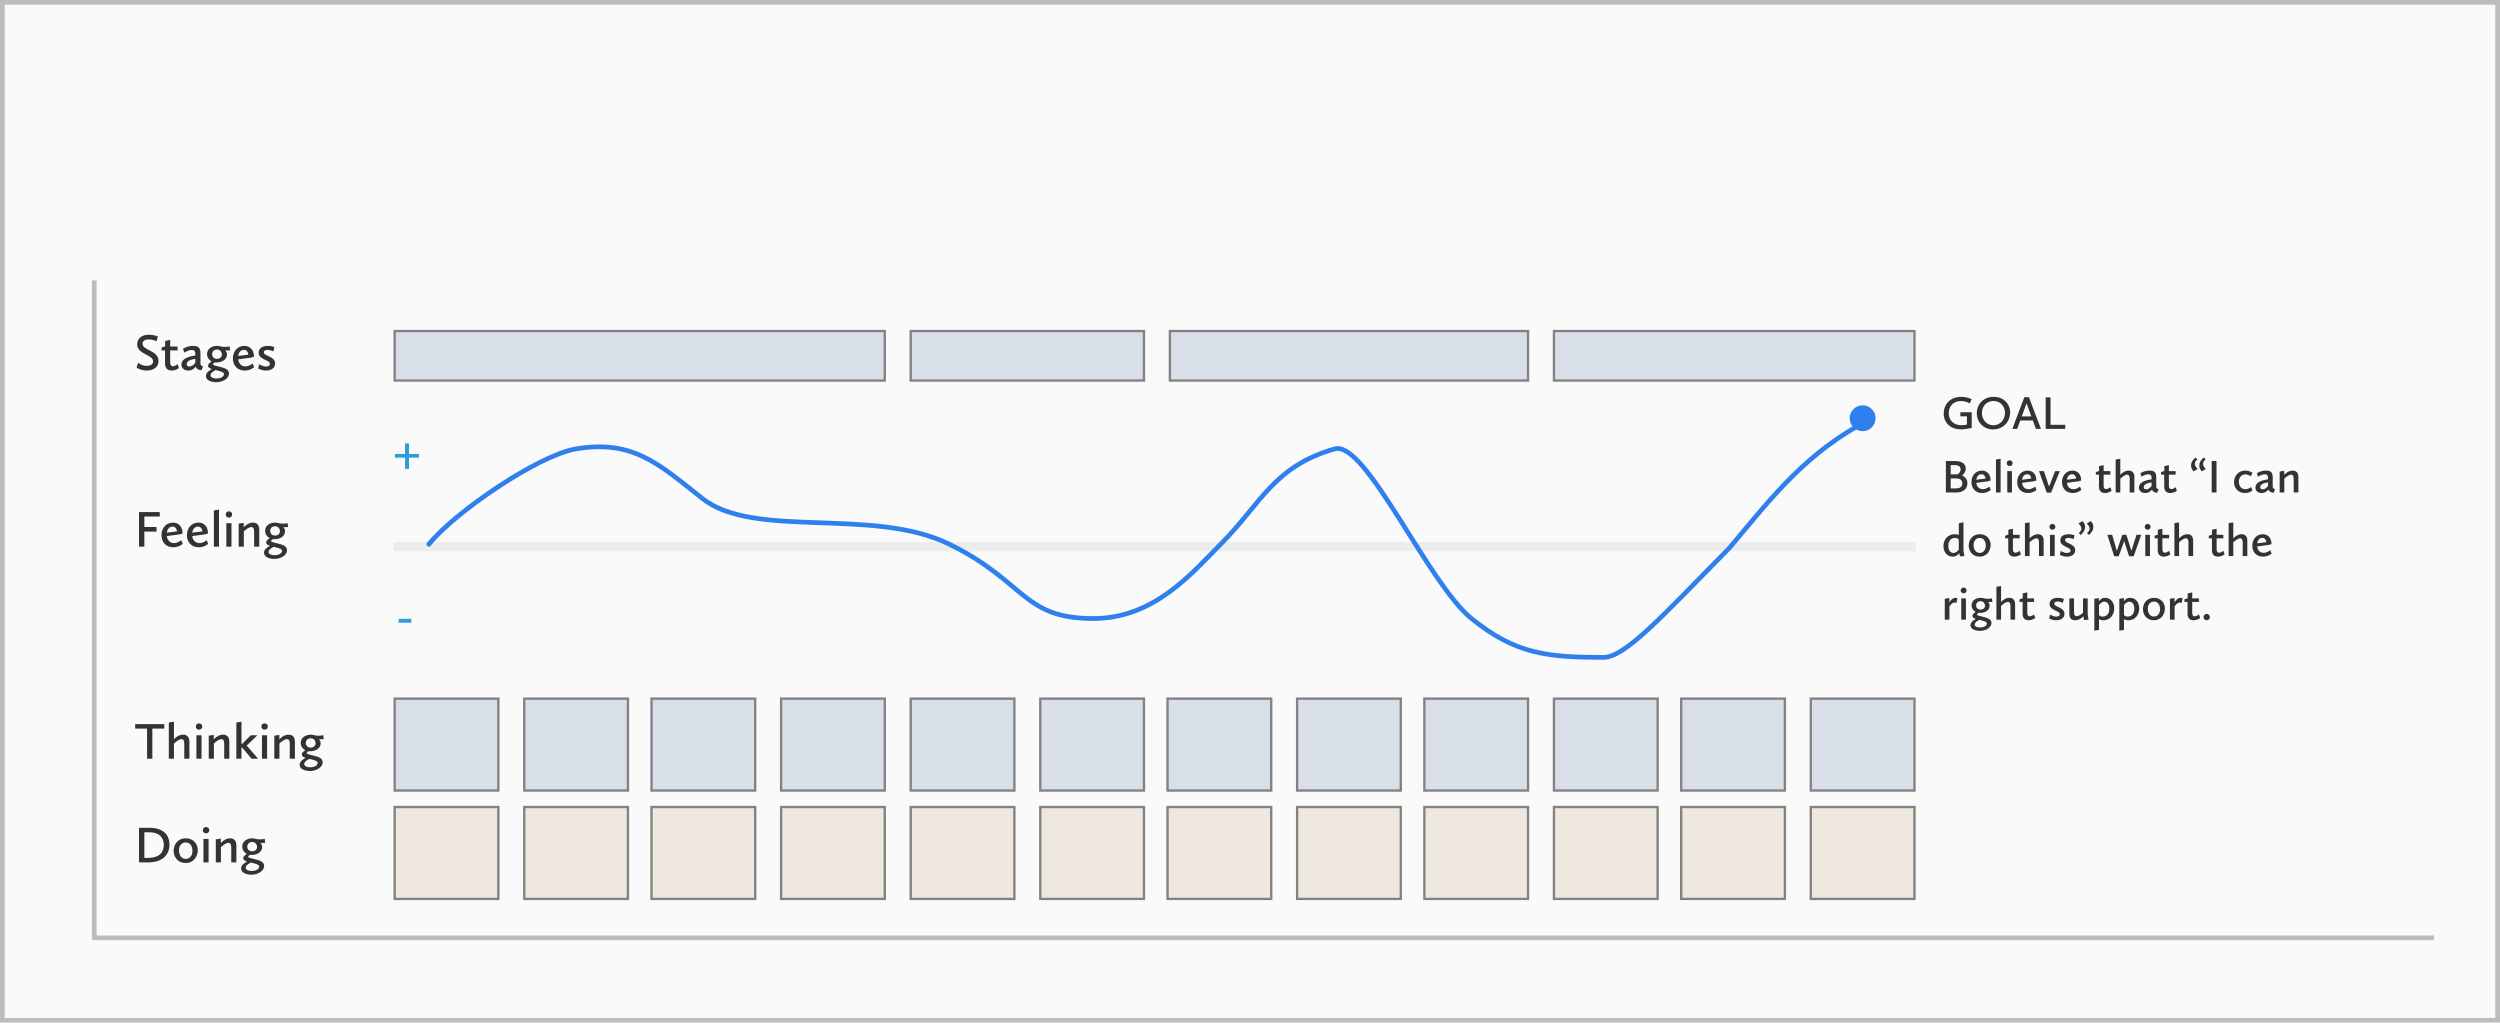 <svg width="1061" height="434" viewBox="0 0 1061 434" fill="none" xmlns="http://www.w3.org/2000/svg">
<rect x="1" y="1" width="1059" height="432" fill="#FAFAFA" stroke="#BDBDBD" stroke-width="2"/>
<path d="M167 232C419.279 232 560.721 232 813 232" stroke="#ECECEC" stroke-width="4"/>
<path d="M40 119V398C427.791 398 645.209 398 1033 398" stroke="#BDBDBD" stroke-width="2"/>
<path d="M62.412 322H64.656V309.218H69.738V307.326H57.374V309.218H62.412V322ZM71.645 322H73.823V315.598C74.484 314.938 75.913 313.684 77.013 313.684C77.761 313.684 78.201 314.212 78.201 315.62V322H80.379V314.828C80.379 312.694 79.302 311.792 77.718 311.792C75.891 311.792 74.484 313.024 73.823 313.728V306.27L71.645 306.622V322ZM84.454 309.68C85.246 309.68 85.841 309.108 85.841 308.338C85.841 307.568 85.246 306.996 84.454 306.996C83.684 306.996 83.091 307.568 83.091 308.338C83.091 309.108 83.684 309.68 84.454 309.68ZM83.355 322H85.532V312.056H83.355V322ZM88.596 322H90.774V315.554C91.456 314.894 92.864 313.684 93.964 313.684C94.712 313.684 95.152 314.212 95.152 315.62V322H97.33V314.828C97.33 312.694 96.252 311.792 94.69 311.792C92.864 311.792 91.434 313.002 90.73 313.772V311.88L88.596 312.232V322ZM100.306 322H102.484V317.292H102.792L106.752 322H109.546L104.706 316.412L109.238 312.056H106.4L102.792 315.686H102.484V306.27L100.306 306.622V322ZM112.277 309.68C113.069 309.68 113.663 309.108 113.663 308.338C113.663 307.568 113.069 306.996 112.277 306.996C111.507 306.996 110.913 307.568 110.913 308.338C110.913 309.108 111.507 309.68 112.277 309.68ZM111.177 322H113.355V312.056H111.177V322ZM116.418 322H118.596V315.554C119.278 314.894 120.686 313.684 121.786 313.684C122.534 313.684 122.974 314.212 122.974 315.62V322H125.152V314.828C125.152 312.694 124.074 311.792 122.512 311.792C120.686 311.792 119.256 313.002 118.552 313.772V311.88L116.418 312.232V322ZM128.062 320.24C128.062 320.922 128.7 321.318 129.69 321.648C128.634 322.198 127.16 323.144 127.16 324.596C127.16 326.334 129.316 327.214 131.516 327.214C134.508 327.214 136.95 325.52 136.95 323.518C136.95 321.692 134.948 321.142 133.188 320.702C131.12 320.196 130.152 319.998 130.152 319.602C130.152 319.36 130.504 319.096 130.966 318.788C131.186 318.832 131.428 318.832 131.692 318.832C133.826 318.832 136.092 317.666 136.092 315.488C136.092 314.608 135.674 314.014 135.366 313.662C135.63 313.706 135.938 313.728 136.18 313.728H137.368L137.214 311.99C137.214 311.99 136.554 312.21 135.894 312.21H134.75C133.65 312.21 133.078 311.792 131.868 311.792C129.646 311.792 127.644 313.046 127.644 315.268C127.644 316.61 128.37 317.776 129.624 318.392C128.81 318.854 128.062 319.514 128.062 320.24ZM131.934 322.22C133.782 322.704 134.816 322.99 134.816 323.848C134.816 324.838 133.408 325.63 131.648 325.63C130.394 325.63 129.118 325.234 129.118 324.244C129.118 323.254 130.328 322.594 131.274 322.066C131.494 322.11 131.714 322.154 131.934 322.22ZM131.846 317.292C130.438 317.292 129.778 316.28 129.778 315.334C129.778 314.3 130.526 313.332 131.846 313.332C133.254 313.332 133.936 314.476 133.936 315.444C133.936 316.566 133.056 317.292 131.846 317.292Z" fill="#333333"/>
<path d="M59.002 232H61.268V225.62H66.438V223.662H61.268V219.218H67.802V217.326H59.002V232ZM68.536 227.182C68.536 229.844 70.23 232.264 73.552 232.264C76.038 232.264 77.556 230.834 77.556 230.834L76.94 229.25C76.94 229.25 75.554 230.482 73.882 230.482C72.144 230.482 71.044 229.316 70.802 227.512L76.236 226.786L77.49 226.434C77.49 223.42 75.774 221.792 73.398 221.792C70.494 221.792 68.536 224.146 68.536 227.182ZM73.244 223.486C74.982 223.486 75.114 225.51 75.114 225.51L70.802 226.06C71 224.608 71.836 223.486 73.244 223.486ZM79.321 227.182C79.321 229.844 81.015 232.264 84.337 232.264C86.823 232.264 88.341 230.834 88.341 230.834L87.725 229.25C87.725 229.25 86.339 230.482 84.667 230.482C82.929 230.482 81.829 229.316 81.587 227.512L87.021 226.786L88.275 226.434C88.275 223.42 86.559 221.792 84.183 221.792C81.279 221.792 79.321 224.146 79.321 227.182ZM84.029 223.486C85.767 223.486 85.899 225.51 85.899 225.51L81.587 226.06C81.785 224.608 82.621 223.486 84.029 223.486ZM90.767 232H92.945V216.27L90.767 216.622V232ZM97.152 219.68C97.944 219.68 98.538 219.108 98.538 218.338C98.538 217.568 97.944 216.996 97.152 216.996C96.382 216.996 95.788 217.568 95.788 218.338C95.788 219.108 96.382 219.68 97.152 219.68ZM96.052 232H98.23V222.056H96.052V232ZM101.293 232H103.471V225.554C104.153 224.894 105.561 223.684 106.661 223.684C107.409 223.684 107.849 224.212 107.849 225.62V232H110.027V224.828C110.027 222.694 108.949 221.792 107.387 221.792C105.561 221.792 104.131 223.002 103.427 223.772V221.88L101.293 222.232V232ZM112.937 230.24C112.937 230.922 113.575 231.318 114.565 231.648C113.509 232.198 112.035 233.144 112.035 234.596C112.035 236.334 114.191 237.214 116.391 237.214C119.383 237.214 121.825 235.52 121.825 233.518C121.825 231.692 119.823 231.142 118.063 230.702C115.995 230.196 115.027 229.998 115.027 229.602C115.027 229.36 115.379 229.096 115.841 228.788C116.061 228.832 116.303 228.832 116.567 228.832C118.701 228.832 120.967 227.666 120.967 225.488C120.967 224.608 120.549 224.014 120.241 223.662C120.505 223.706 120.813 223.728 121.055 223.728H122.243L122.089 221.99C122.089 221.99 121.429 222.21 120.769 222.21H119.625C118.525 222.21 117.953 221.792 116.743 221.792C114.521 221.792 112.519 223.046 112.519 225.268C112.519 226.61 113.245 227.776 114.499 228.392C113.685 228.854 112.937 229.514 112.937 230.24ZM116.809 232.22C118.657 232.704 119.691 232.99 119.691 233.848C119.691 234.838 118.283 235.63 116.523 235.63C115.269 235.63 113.993 235.234 113.993 234.244C113.993 233.254 115.203 232.594 116.149 232.066C116.369 232.11 116.589 232.154 116.809 232.22ZM116.721 227.292C115.313 227.292 114.653 226.28 114.653 225.334C114.653 224.3 115.401 223.332 116.721 223.332C118.129 223.332 118.811 224.476 118.811 225.444C118.811 226.566 117.931 227.292 116.721 227.292Z" fill="#333333"/>
<path d="M167.616 194.226H171.906V199H173.578V194.226H177.802V192.642H173.578V188.176H171.906V192.642H167.616V194.226Z" fill="#2D9CDB"/>
<path d="M169.188 264.292H174.556V262.62H169.188V264.292Z" fill="#2D9CDB"/>
<path d="M182 231.001C193 217.335 228.478 193.171 244.5 190.501C268.5 186.501 279.5 196.784 298 211.5C320 229 370.5 215.003 403 231.001C435.5 247 433.896 262.5 464 262.5C490 262.5 506 243.001 518 231.001C535 214.003 540.5 197.854 566.5 190.501C579.57 186.804 606 247.501 624.5 262.5C643 277.499 656.5 279 680.5 279C689.7 279 705.5 261.502 734 232.5C752.5 210.5 766.5 192 793.5 178" stroke="#2F80ED" stroke-width="2" stroke-linecap="round"/>
<circle cx="790.5" cy="177.5" r="5.5" fill="#2F80ED"/>
<path d="M57.968 156.032C57.968 156.032 59.728 157.264 62.324 157.264C65.03 157.264 67.274 155.834 67.274 153.216C67.274 148.574 60.498 148.882 60.498 145.824C60.498 144.658 61.642 144.042 63.094 144.042C64.832 144.042 66.504 144.79 66.504 144.79L66.966 142.722C66.966 142.722 65.096 142.062 63.116 142.062C59.992 142.062 58.21 143.866 58.21 146.066C58.21 150.51 64.986 150.378 64.986 153.392C64.986 154.624 63.754 155.284 62.346 155.284C60.234 155.284 58.606 153.964 58.606 153.964L57.968 156.032ZM70.046 154.294C70.046 156.34 71.168 157.264 72.885 157.264C74.644 157.264 75.942 156.208 75.942 156.208L75.392 154.558C75.129 154.712 74.204 155.438 73.368 155.438C72.642 155.438 72.225 154.954 72.225 153.744V148.706H75.371V147.056H72.225V144.24L70.091 144.702V146.968L68.573 147.518V148.706H70.046V154.294ZM76.997 154.712C76.997 156.186 78.119 157.264 79.857 157.264C81.793 157.264 82.805 156.032 83.069 155.614C83.355 156.406 83.993 157.044 85.511 157.154L86.171 155.438C86.171 155.438 85.071 155.416 85.071 154.184V149.982C85.071 147.76 84.323 146.792 81.969 146.792C79.351 146.792 77.657 148.046 77.657 148.046L78.229 149.674C78.229 149.674 79.747 148.53 81.375 148.53C82.981 148.53 82.893 149.63 82.893 150.884C79.175 151.368 76.997 152.622 76.997 154.712ZM80.407 155.548C79.769 155.548 79.241 155.262 79.241 154.558C79.241 153.392 80.363 152.666 82.893 152.292V154.008C82.233 154.778 81.419 155.548 80.407 155.548ZM88.294 155.24C88.294 155.922 88.932 156.318 89.922 156.648C88.866 157.198 87.392 158.144 87.392 159.596C87.392 161.334 89.548 162.214 91.748 162.214C94.74 162.214 97.182 160.52 97.182 158.518C97.182 156.692 95.18 156.142 93.42 155.702C91.352 155.196 90.384 154.998 90.384 154.602C90.384 154.36 90.736 154.096 91.198 153.788C91.418 153.832 91.66 153.832 91.924 153.832C94.058 153.832 96.324 152.666 96.324 150.488C96.324 149.608 95.906 149.014 95.598 148.662C95.862 148.706 96.17 148.728 96.412 148.728H97.6L97.446 146.99C97.446 146.99 96.786 147.21 96.126 147.21H94.982C93.882 147.21 93.31 146.792 92.1 146.792C89.878 146.792 87.876 148.046 87.876 150.268C87.876 151.61 88.602 152.776 89.856 153.392C89.042 153.854 88.294 154.514 88.294 155.24ZM92.166 157.22C94.014 157.704 95.048 157.99 95.048 158.848C95.048 159.838 93.64 160.63 91.88 160.63C90.626 160.63 89.35 160.234 89.35 159.244C89.35 158.254 90.56 157.594 91.506 157.066C91.726 157.11 91.946 157.154 92.166 157.22ZM92.078 152.292C90.67 152.292 90.01 151.28 90.01 150.334C90.01 149.3 90.758 148.332 92.078 148.332C93.486 148.332 94.168 149.476 94.168 150.444C94.168 151.566 93.288 152.292 92.078 152.292ZM98.829 152.182C98.829 154.844 100.523 157.264 103.845 157.264C106.331 157.264 107.849 155.834 107.849 155.834L107.233 154.25C107.233 154.25 105.847 155.482 104.175 155.482C102.437 155.482 101.337 154.316 101.095 152.512L106.529 151.786L107.783 151.434C107.783 148.42 106.067 146.792 103.691 146.792C100.787 146.792 98.829 149.146 98.829 152.182ZM103.537 148.486C105.275 148.486 105.407 150.51 105.407 150.51L101.095 151.06C101.293 149.608 102.129 148.486 103.537 148.486ZM109.57 156.384C109.57 156.384 110.802 157.264 112.87 157.264C115.312 157.264 116.742 156.054 116.742 154.25C116.742 151.082 111.968 151.236 111.968 149.498C111.968 148.926 112.452 148.508 113.552 148.508C114.828 148.508 115.972 149.124 115.972 149.124L116.478 147.342C116.478 147.342 115.378 146.792 113.64 146.792C110.89 146.792 109.79 148.134 109.79 149.674C109.79 152.798 114.564 152.666 114.564 154.448C114.564 155.086 114.014 155.548 112.848 155.548C111.242 155.548 110.032 154.536 110.032 154.536L109.57 156.384Z" fill="#333333"/>
<path d="M59.002 366H62.962C68.242 366 71.916 363.36 71.916 358.432C71.916 353.218 67.78 351.326 63.798 351.326H59.002V366ZM61.268 364.108V353.218H63.49C67.472 353.218 69.518 355.352 69.518 358.608C69.518 361.666 67.692 364.108 62.742 364.108H61.268ZM73.692 361.072C73.692 363.712 75.474 366.264 78.774 366.264C82.36 366.264 83.944 363.25 83.944 360.83C83.944 358.278 82.162 355.792 78.862 355.792C75.298 355.792 73.692 358.586 73.692 361.072ZM75.958 360.874C75.958 358.894 77.124 357.53 78.818 357.53C80.842 357.53 81.678 359.356 81.678 361.116C81.678 363.118 80.512 364.526 78.84 364.526C76.86 364.526 75.958 362.722 75.958 360.874ZM87.441 353.68C88.233 353.68 88.827 353.108 88.827 352.338C88.827 351.568 88.233 350.996 87.441 350.996C86.671 350.996 86.077 351.568 86.077 352.338C86.077 353.108 86.671 353.68 87.441 353.68ZM86.341 366H88.519V356.056H86.341V366ZM91.582 366H93.76V359.554C94.442 358.894 95.85 357.684 96.95 357.684C97.698 357.684 98.138 358.212 98.138 359.62V366H100.316V358.828C100.316 356.694 99.238 355.792 97.676 355.792C95.85 355.792 94.42 357.002 93.716 357.772V355.88L91.582 356.232V366ZM103.226 364.24C103.226 364.922 103.864 365.318 104.854 365.648C103.798 366.198 102.324 367.144 102.324 368.596C102.324 370.334 104.48 371.214 106.68 371.214C109.672 371.214 112.114 369.52 112.114 367.518C112.114 365.692 110.112 365.142 108.352 364.702C106.284 364.196 105.316 363.998 105.316 363.602C105.316 363.36 105.668 363.096 106.13 362.788C106.35 362.832 106.592 362.832 106.856 362.832C108.99 362.832 111.256 361.666 111.256 359.488C111.256 358.608 110.838 358.014 110.53 357.662C110.794 357.706 111.102 357.728 111.344 357.728H112.532L112.378 355.99C112.378 355.99 111.718 356.21 111.058 356.21H109.914C108.814 356.21 108.242 355.792 107.032 355.792C104.81 355.792 102.808 357.046 102.808 359.268C102.808 360.61 103.534 361.776 104.788 362.392C103.974 362.854 103.226 363.514 103.226 364.24ZM107.098 366.22C108.946 366.704 109.98 366.99 109.98 367.848C109.98 368.838 108.572 369.63 106.812 369.63C105.558 369.63 104.282 369.234 104.282 368.244C104.282 367.254 105.492 366.594 106.438 366.066C106.658 366.11 106.878 366.154 107.098 366.22ZM107.01 361.292C105.602 361.292 104.942 360.28 104.942 359.334C104.942 358.3 105.69 357.332 107.01 357.332C108.418 357.332 109.1 358.476 109.1 359.444C109.1 360.566 108.22 361.292 107.01 361.292Z" fill="#333333"/>
<rect x="167.5" y="342.5" width="44" height="39" fill="#EFE8DF" stroke="#828282"/>
<rect x="604.5" y="342.5" width="44" height="39" fill="#EFE8DF" stroke="#828282"/>
<rect x="386.5" y="342.5" width="44" height="39" fill="#EFE8DF" stroke="#828282"/>
<rect x="222.5" y="342.5" width="44" height="39" fill="#EFE8DF" stroke="#828282"/>
<rect x="659.5" y="342.5" width="44" height="39" fill="#EFE8DF" stroke="#828282"/>
<rect x="441.5" y="342.5" width="44" height="39" fill="#EFE8DF" stroke="#828282"/>
<rect x="331.5" y="342.5" width="44" height="39" fill="#EFE8DF" stroke="#828282"/>
<rect x="768.5" y="342.5" width="44" height="39" fill="#EFE8DF" stroke="#828282"/>
<rect x="550.5" y="342.5" width="44" height="39" fill="#EFE8DF" stroke="#828282"/>
<rect x="276.5" y="342.5" width="44" height="39" fill="#EFE8DF" stroke="#828282"/>
<rect x="713.5" y="342.5" width="44" height="39" fill="#EFE8DF" stroke="#828282"/>
<rect x="495.5" y="342.5" width="44" height="39" fill="#EFE8DF" stroke="#828282"/>
<rect x="167.5" y="296.5" width="44" height="39" fill="#D9DFE9" stroke="#828282"/>
<rect x="604.5" y="296.5" width="44" height="39" fill="#D9DFE9" stroke="#828282"/>
<rect x="386.5" y="296.5" width="44" height="39" fill="#D9DFE9" stroke="#828282"/>
<rect x="222.5" y="296.5" width="44" height="39" fill="#D9DFE9" stroke="#828282"/>
<rect x="659.5" y="296.5" width="44" height="39" fill="#D9DFE9" stroke="#828282"/>
<rect x="441.5" y="296.5" width="44" height="39" fill="#D9DFE9" stroke="#828282"/>
<rect x="331.5" y="296.5" width="44" height="39" fill="#D9DFE9" stroke="#828282"/>
<rect x="768.5" y="296.5" width="44" height="39" fill="#D9DFE9" stroke="#828282"/>
<rect x="550.5" y="296.5" width="44" height="39" fill="#D9DFE9" stroke="#828282"/>
<rect x="276.5" y="296.5" width="44" height="39" fill="#D9DFE9" stroke="#828282"/>
<rect x="713.5" y="296.5" width="44" height="39" fill="#D9DFE9" stroke="#828282"/>
<rect x="495.5" y="296.5" width="44" height="39" fill="#D9DFE9" stroke="#828282"/>
<rect x="167.5" y="140.5" width="208" height="21" fill="#D9DFE9" stroke="#828282"/>
<rect x="386.5" y="140.5" width="99" height="21" fill="#D9DFE9" stroke="#828282"/>
<rect x="496.5" y="140.5" width="152" height="21" fill="#D9DFE9" stroke="#828282"/>
<rect x="659.5" y="140.5" width="153" height="21" fill="#D9DFE9" stroke="#828282"/>
<path d="M824.9 175.54C824.9 179.68 828.14 182.24 832.18 182.24C834.16 182.24 836.8 181.62 836.8 181.62V174.96H831.98V176.68H834.76V180.18C834.76 180.18 833.58 180.46 832.42 180.46C829.22 180.46 827.04 178.4 827.04 175.38C827.04 172.68 828.78 170.2 832.18 170.2C834.36 170.2 835.96 171.2 835.96 171.2L836.76 169.42C836.76 169.42 834.98 168.42 832.28 168.42C827.56 168.42 824.9 171.78 824.9 175.54ZM838.943 175.36C838.943 179.04 841.683 182.24 845.903 182.24C850.263 182.24 853.103 178.82 853.103 175.08C853.103 171.4 850.383 168.42 846.083 168.42C841.503 168.42 838.943 171.84 838.943 175.36ZM841.123 175.26C841.123 172.7 842.863 170.18 846.023 170.18C849.183 170.18 850.923 172.66 850.923 175.24C850.923 177.84 849.103 180.48 845.963 180.48C842.803 180.48 841.123 177.74 841.123 175.26ZM854.044 182H856.104L857.404 178.44H862.724L864.044 182H866.164L861.084 168.56H859.124L854.044 182ZM860.064 171.2L862.104 176.72H858.044L860.064 171.2ZM868.183 182H876.483V180.28H870.243V168.66H868.183V182ZM825.82 209H830.42C833.1 209 834.98 207.48 834.98 205.12C834.98 203 833.44 202.12 832.66 201.8C833.36 201.26 834.26 200.28 834.26 198.86C834.26 197.32 833.18 195.66 829.74 195.66H825.82V209ZM827.88 207.28V203.02H830.12C831.98 203.02 832.8 203.92 832.8 205.16C832.8 206.42 831.98 207.28 830.12 207.28H827.88ZM827.88 197.38H829.44C831.52 197.38 832.08 198.2 832.08 199.2C832.08 200.64 830.8 201.32 830.8 201.32H827.88V197.38ZM836.675 204.62C836.675 207.04 838.215 209.24 841.235 209.24C843.495 209.24 844.875 207.94 844.875 207.94L844.315 206.5C844.315 206.5 843.055 207.62 841.535 207.62C839.955 207.62 838.955 206.56 838.735 204.92L843.675 204.26L844.815 203.94C844.815 201.2 843.255 199.72 841.095 199.72C838.455 199.72 836.675 201.86 836.675 204.62ZM840.955 201.26C842.535 201.26 842.655 203.1 842.655 203.1L838.735 203.6C838.915 202.28 839.675 201.26 840.955 201.26ZM847.08 209H849.06V194.7L847.08 195.02V209ZM852.884 197.8C853.604 197.8 854.144 197.28 854.144 196.58C854.144 195.88 853.604 195.36 852.884 195.36C852.184 195.36 851.644 195.88 851.644 196.58C851.644 197.28 852.184 197.8 852.884 197.8ZM851.884 209H853.864V199.96H851.884V209ZM856.089 204.62C856.089 207.04 857.629 209.24 860.649 209.24C862.909 209.24 864.289 207.94 864.289 207.94L863.729 206.5C863.729 206.5 862.469 207.62 860.949 207.62C859.369 207.62 858.369 206.56 858.149 204.92L863.089 204.26L864.229 203.94C864.229 201.2 862.669 199.72 860.509 199.72C857.869 199.72 856.089 201.86 856.089 204.62ZM860.369 201.26C861.949 201.26 862.069 203.1 862.069 203.1L858.149 203.6C858.329 202.28 859.089 201.26 860.369 201.26ZM868.634 209.08H870.474L874.194 199.96H872.174L869.634 206.52L867.434 199.96H865.354L868.634 209.08ZM875.113 204.62C875.113 207.04 876.653 209.24 879.673 209.24C881.933 209.24 883.313 207.94 883.313 207.94L882.753 206.5C882.753 206.5 881.493 207.62 879.973 207.62C878.393 207.62 877.393 206.56 877.173 204.92L882.113 204.26L883.253 203.94C883.253 201.2 881.693 199.72 879.533 199.72C876.893 199.72 875.113 201.86 875.113 204.62ZM879.393 201.26C880.973 201.26 881.093 203.1 881.093 203.1L877.173 203.6C877.353 202.28 878.113 201.26 879.393 201.26ZM890.802 206.54C890.802 208.4 891.822 209.24 893.382 209.24C894.982 209.24 896.162 208.28 896.162 208.28L895.662 206.78C895.422 206.92 894.582 207.58 893.822 207.58C893.162 207.58 892.782 207.14 892.782 206.04V201.46H895.642V199.96H892.782V197.4L890.842 197.82V199.88L889.462 200.38V201.46H890.802V206.54ZM897.88 209H899.86V203.18C900.46 202.58 901.76 201.44 902.76 201.44C903.44 201.44 903.84 201.92 903.84 203.2V209H905.82V202.48C905.82 200.54 904.84 199.72 903.4 199.72C901.74 199.72 900.46 200.84 899.86 201.48V194.7L897.88 195.02V209ZM907.765 206.92C907.765 208.26 908.785 209.24 910.365 209.24C912.125 209.24 913.045 208.12 913.285 207.74C913.545 208.46 914.125 209.04 915.505 209.14L916.105 207.58C916.105 207.58 915.105 207.56 915.105 206.44V202.62C915.105 200.6 914.425 199.72 912.285 199.72C909.905 199.72 908.365 200.86 908.365 200.86L908.885 202.34C908.885 202.34 910.265 201.3 911.745 201.3C913.205 201.3 913.125 202.3 913.125 203.44C909.745 203.88 907.765 205.02 907.765 206.92ZM910.865 207.68C910.285 207.68 909.805 207.42 909.805 206.78C909.805 205.72 910.825 205.06 913.125 204.72V206.28C912.525 206.98 911.785 207.68 910.865 207.68ZM918.497 206.54C918.497 208.4 919.517 209.24 921.077 209.24C922.677 209.24 923.857 208.28 923.857 208.28L923.357 206.78C923.117 206.92 922.277 207.58 921.517 207.58C920.857 207.58 920.477 207.14 920.477 206.04V201.46H923.337V199.96H920.477V197.4L918.537 197.82V199.88L917.157 200.38V201.46H918.497V206.54ZM934.44 200.04L936.18 199.06C935.24 198.06 934.98 197.5 934.98 196.86C934.98 196.16 935.32 195.54 936.08 194.96L935.32 194.16C934.04 195.14 933.38 196.34 933.38 197.54C933.38 198.4 933.68 199.22 934.44 200.04ZM930.94 200.04L932.68 199.06C931.74 198.06 931.48 197.5 931.48 196.86C931.48 196.16 931.82 195.54 932.58 194.96L931.82 194.16C930.54 195.14 929.88 196.34 929.88 197.54C929.88 198.4 930.18 199.22 930.94 200.04ZM938.633 209H940.693V195.66H938.633V209ZM948.12 204.6C948.12 207.22 949.94 209.24 952.76 209.24C954.92 209.24 955.96 208.08 955.96 208.08L955.32 206.68C955.32 206.68 954.34 207.62 952.9 207.62C951.2 207.62 950.18 206.28 950.18 204.5C950.18 202.66 951.28 201.32 952.92 201.32C954.24 201.32 955.18 202.16 955.18 202.16L955.96 200.68C955.96 200.68 954.86 199.72 952.88 199.72C949.9 199.72 948.12 202.1 948.12 204.6ZM957.199 206.92C957.199 208.26 958.219 209.24 959.799 209.24C961.559 209.24 962.479 208.12 962.719 207.74C962.979 208.46 963.559 209.04 964.939 209.14L965.539 207.58C965.539 207.58 964.539 207.56 964.539 206.44V202.62C964.539 200.6 963.859 199.72 961.719 199.72C959.339 199.72 957.799 200.86 957.799 200.86L958.319 202.34C958.319 202.34 959.699 201.3 961.179 201.3C962.639 201.3 962.559 202.3 962.559 203.44C959.179 203.88 957.199 205.02 957.199 206.92ZM960.299 207.68C959.719 207.68 959.239 207.42 959.239 206.78C959.239 205.72 960.259 205.06 962.559 204.72V206.28C961.959 206.98 961.219 207.68 960.299 207.68ZM967.489 209H969.469V203.14C970.089 202.54 971.369 201.44 972.369 201.44C973.049 201.44 973.449 201.92 973.449 203.2V209H975.429V202.48C975.429 200.54 974.449 199.72 973.029 199.72C971.369 199.72 970.069 200.82 969.429 201.52V199.8L967.489 200.12V209ZM824.8 231.76C824.8 234.24 826.32 236.24 828.68 236.24C830.12 236.24 831.04 235.54 831.52 234.76C831.62 235.4 831.8 236.14 831.8 236.14L833.7 236C833.7 236 833.3 234.32 833.3 233.22V221.7L831.32 222.02V227.02C831.06 226.92 830.46 226.72 829.64 226.72C826.44 226.72 824.8 229.18 824.8 231.76ZM829.02 234.66C827.74 234.66 826.88 233.52 826.88 231.64C826.88 229.48 828.02 228.28 829.74 228.28C830.56 228.28 831.28 228.58 831.32 229.48V233.2C831.04 233.62 830.24 234.66 829.02 234.66ZM835.522 231.52C835.522 233.92 837.142 236.24 840.142 236.24C843.402 236.24 844.842 233.5 844.842 231.3C844.842 228.98 843.222 226.72 840.222 226.72C836.982 226.72 835.522 229.26 835.522 231.52ZM837.582 231.34C837.582 229.54 838.642 228.3 840.182 228.3C842.022 228.3 842.782 229.96 842.782 231.56C842.782 233.38 841.722 234.66 840.202 234.66C838.402 234.66 837.582 233.02 837.582 231.34ZM852.306 233.54C852.306 235.4 853.326 236.24 854.886 236.24C856.486 236.24 857.666 235.28 857.666 235.28L857.166 233.78C856.926 233.92 856.086 234.58 855.326 234.58C854.666 234.58 854.286 234.14 854.286 233.04V228.46H857.146V226.96H854.286V224.4L852.346 224.82V226.88L850.966 227.38V228.46H852.306V233.54ZM859.384 236H861.364V230.18C861.964 229.58 863.264 228.44 864.264 228.44C864.944 228.44 865.344 228.92 865.344 230.2V236H867.324V229.48C867.324 227.54 866.344 226.72 864.904 226.72C863.244 226.72 861.964 227.84 861.364 228.48V221.7L859.384 222.02V236ZM871.029 224.8C871.749 224.8 872.289 224.28 872.289 223.58C872.289 222.88 871.749 222.36 871.029 222.36C870.329 222.36 869.789 222.88 869.789 223.58C869.789 224.28 870.329 224.8 871.029 224.8ZM870.029 236H872.009V226.96H870.029V236ZM874.194 235.44C874.194 235.44 875.314 236.24 877.194 236.24C879.414 236.24 880.714 235.14 880.714 233.5C880.714 230.62 876.374 230.76 876.374 229.18C876.374 228.66 876.814 228.28 877.814 228.28C878.974 228.28 880.014 228.84 880.014 228.84L880.474 227.22C880.474 227.22 879.474 226.72 877.894 226.72C875.394 226.72 874.394 227.94 874.394 229.34C874.394 232.18 878.734 232.06 878.734 233.68C878.734 234.26 878.234 234.68 877.174 234.68C875.714 234.68 874.614 233.76 874.614 233.76L874.194 235.44ZM886.48 227.04C887.76 226.04 888.42 224.86 888.42 223.64C888.42 222.78 888.12 221.96 887.36 221.16L885.62 222.12C886.56 223.12 886.82 223.68 886.82 224.32C886.82 225.02 886.48 225.64 885.72 226.22L886.48 227.04ZM882.98 227.04C884.26 226.04 884.92 224.86 884.92 223.64C884.92 222.78 884.62 221.96 883.86 221.16L882.1 222.12C883.06 223.12 883.32 223.68 883.32 224.32C883.32 225.02 882.98 225.64 882.22 226.22L882.98 227.04ZM897.26 236.08H899.18L901.5 229.64L903.58 236.08H905.52L908.76 226.96H906.74L904.56 233.76L902.44 226.96H900.72L898.38 233.8L896.4 226.96H894.36L897.26 236.08ZM911.459 224.8C912.179 224.8 912.719 224.28 912.719 223.58C912.719 222.88 912.179 222.36 911.459 222.36C910.759 222.36 910.219 222.88 910.219 223.58C910.219 224.28 910.759 224.8 911.459 224.8ZM910.459 236H912.439V226.96H910.459V236ZM915.743 233.54C915.743 235.4 916.763 236.24 918.323 236.24C919.923 236.24 921.103 235.28 921.103 235.28L920.603 233.78C920.363 233.92 919.523 234.58 918.763 234.58C918.103 234.58 917.723 234.14 917.723 233.04V228.46H920.583V226.96H917.723V224.4L915.783 224.82V226.88L914.403 227.38V228.46H915.743V233.54ZM922.822 236H924.802V230.18C925.402 229.58 926.702 228.44 927.702 228.44C928.382 228.44 928.782 228.92 928.782 230.2V236H930.762V229.48C930.762 227.54 929.782 226.72 928.342 226.72C926.682 226.72 925.402 227.84 924.802 228.48V221.7L922.822 222.02V236ZM938.751 233.54C938.751 235.4 939.771 236.24 941.331 236.24C942.931 236.24 944.111 235.28 944.111 235.28L943.611 233.78C943.371 233.92 942.531 234.58 941.771 234.58C941.111 234.58 940.731 234.14 940.731 233.04V228.46H943.591V226.96H940.731V224.4L938.791 224.82V226.88L937.411 227.38V228.46H938.751V233.54ZM945.83 236H947.81V230.18C948.41 229.58 949.71 228.44 950.71 228.44C951.39 228.44 951.79 228.92 951.79 230.2V236H953.77V229.48C953.77 227.54 952.79 226.72 951.35 226.72C949.69 226.72 948.41 227.84 947.81 228.48V221.7L945.83 222.02V236ZM955.874 231.62C955.874 234.04 957.414 236.24 960.434 236.24C962.694 236.24 964.074 234.94 964.074 234.94L963.514 233.5C963.514 233.5 962.254 234.62 960.734 234.62C959.154 234.62 958.154 233.56 957.934 231.92L962.874 231.26L964.014 230.94C964.014 228.2 962.454 226.72 960.294 226.72C957.654 226.72 955.874 228.86 955.874 231.62ZM960.154 228.26C961.734 228.26 961.854 230.1 961.854 230.1L957.934 230.6C958.114 229.28 958.874 228.26 960.154 228.26ZM825.36 263H827.34V257.4C827.72 256.8 828.54 255.72 829.54 255.72C829.94 255.72 830.34 255.88 830.34 255.88L830.74 253.88C830.74 253.88 830.46 253.72 829.96 253.72C828.58 253.72 827.66 255 827.3 255.62V253.8L825.36 254.12V263ZM833.353 251.8C834.073 251.8 834.613 251.28 834.613 250.58C834.613 249.88 834.073 249.36 833.353 249.36C832.653 249.36 832.113 249.88 832.113 250.58C832.113 251.28 832.653 251.8 833.353 251.8ZM832.353 263H834.333V253.96H832.353V263ZM837.098 261.4C837.098 262.02 837.678 262.38 838.578 262.68C837.618 263.18 836.278 264.04 836.278 265.36C836.278 266.94 838.238 267.74 840.238 267.74C842.958 267.74 845.178 266.2 845.178 264.38C845.178 262.72 843.358 262.22 841.758 261.82C839.878 261.36 838.998 261.18 838.998 260.82C838.998 260.6 839.318 260.36 839.738 260.08C839.938 260.12 840.158 260.12 840.398 260.12C842.338 260.12 844.398 259.06 844.398 257.08C844.398 256.28 844.018 255.74 843.738 255.42C843.978 255.46 844.258 255.48 844.478 255.48H845.558L845.418 253.9C845.418 253.9 844.818 254.1 844.218 254.1H843.178C842.178 254.1 841.658 253.72 840.558 253.72C838.538 253.72 836.718 254.86 836.718 256.88C836.718 258.1 837.378 259.16 838.518 259.72C837.778 260.14 837.098 260.74 837.098 261.4ZM840.618 263.2C842.298 263.64 843.238 263.9 843.238 264.68C843.238 265.58 841.958 266.3 840.358 266.3C839.218 266.3 838.058 265.94 838.058 265.04C838.058 264.14 839.158 263.54 840.018 263.06C840.218 263.1 840.418 263.14 840.618 263.2ZM840.538 258.72C839.258 258.72 838.658 257.8 838.658 256.94C838.658 256 839.338 255.12 840.538 255.12C841.818 255.12 842.438 256.16 842.438 257.04C842.438 258.06 841.638 258.72 840.538 258.72ZM847.275 263H849.255V257.18C849.855 256.58 851.155 255.44 852.155 255.44C852.835 255.44 853.235 255.92 853.235 257.2V263H855.215V256.48C855.215 254.54 854.235 253.72 852.795 253.72C851.135 253.72 849.855 254.84 849.255 255.48V248.7L847.275 249.02V263ZM858.4 260.54C858.4 262.4 859.42 263.24 860.98 263.24C862.58 263.24 863.76 262.28 863.76 262.28L863.26 260.78C863.02 260.92 862.18 261.58 861.42 261.58C860.76 261.58 860.38 261.14 860.38 260.04V255.46H863.24V253.96H860.38V251.4L858.44 251.82V253.88L857.06 254.38V255.46H858.4V260.54ZM869.643 262.44C869.643 262.44 870.763 263.24 872.643 263.24C874.863 263.24 876.163 262.14 876.163 260.5C876.163 257.62 871.823 257.76 871.823 256.18C871.823 255.66 872.263 255.28 873.263 255.28C874.423 255.28 875.463 255.84 875.463 255.84L875.923 254.22C875.923 254.22 874.923 253.72 873.343 253.72C870.843 253.72 869.843 254.94 869.843 256.34C869.843 259.18 874.183 259.06 874.183 260.68C874.183 261.26 873.683 261.68 872.623 261.68C871.163 261.68 870.063 260.76 870.063 260.76L869.643 262.44ZM878.23 260.52C878.23 262.46 879.23 263.24 880.69 263.24C882.35 263.24 883.61 262.18 884.19 261.56C884.29 262.22 884.49 263.16 884.49 263.16L886.41 262.98C886.41 262.98 886.01 261.32 886.01 260.22V253.96H884.03V260.04C883.47 260.56 882.35 261.52 881.33 261.52C880.59 261.52 880.21 261.02 880.21 259.76V253.96H878.23V260.52ZM888.837 267.66L890.817 267.34V262.76C891.197 263.04 891.877 263.24 892.717 263.24C895.597 263.24 897.277 260.88 897.277 258.2C897.277 255.74 895.837 253.72 893.457 253.72C892.037 253.72 891.177 254.46 890.757 255.24V253.8L888.837 254.12V267.66ZM893.117 255.36C894.337 255.36 895.197 256.46 895.197 258.34C895.197 260.5 894.057 261.68 892.357 261.68C891.417 261.68 890.817 261.34 890.817 260.66V256.82C891.077 256.44 891.917 255.36 893.117 255.36ZM899.442 267.66L901.422 267.34V262.76C901.802 263.04 902.482 263.24 903.322 263.24C906.202 263.24 907.882 260.88 907.882 258.2C907.882 255.74 906.442 253.72 904.062 253.72C902.642 253.72 901.782 254.46 901.362 255.24V253.8L899.442 254.12V267.66ZM903.722 255.36C904.942 255.36 905.802 256.46 905.802 258.34C905.802 260.5 904.662 261.68 902.962 261.68C902.022 261.68 901.422 261.34 901.422 260.66V256.82C901.682 256.44 902.522 255.36 903.722 255.36ZM909.468 258.52C909.468 260.92 911.088 263.24 914.088 263.24C917.348 263.24 918.787 260.5 918.787 258.3C918.787 255.98 917.168 253.72 914.168 253.72C910.928 253.72 909.468 256.26 909.468 258.52ZM911.528 258.34C911.528 256.54 912.588 255.3 914.128 255.3C915.968 255.3 916.728 256.96 916.728 258.56C916.728 260.38 915.668 261.66 914.148 261.66C912.348 261.66 911.528 260.02 911.528 258.34ZM920.926 263H922.906V257.4C923.286 256.8 924.106 255.72 925.106 255.72C925.506 255.72 925.906 255.88 925.906 255.88L926.306 253.88C926.306 253.88 926.026 253.72 925.526 253.72C924.146 253.72 923.226 255 922.866 255.62V253.8L920.926 254.12V263ZM928.4 260.54C928.4 262.4 929.42 263.24 930.98 263.24C932.58 263.24 933.76 262.28 933.76 262.28L933.26 260.78C933.02 260.92 932.18 261.58 931.42 261.58C930.76 261.58 930.38 261.14 930.38 260.04V255.46H933.24V253.96H930.38V251.4L928.44 251.82V253.88L927.06 254.38V255.46H928.4V260.54ZM935.178 261.9C935.178 262.64 935.778 263.24 936.518 263.24C937.258 263.24 937.878 262.64 937.878 261.9C937.878 261.14 937.258 260.54 936.518 260.54C935.778 260.54 935.178 261.14 935.178 261.9Z" fill="#333333"/>
</svg>

